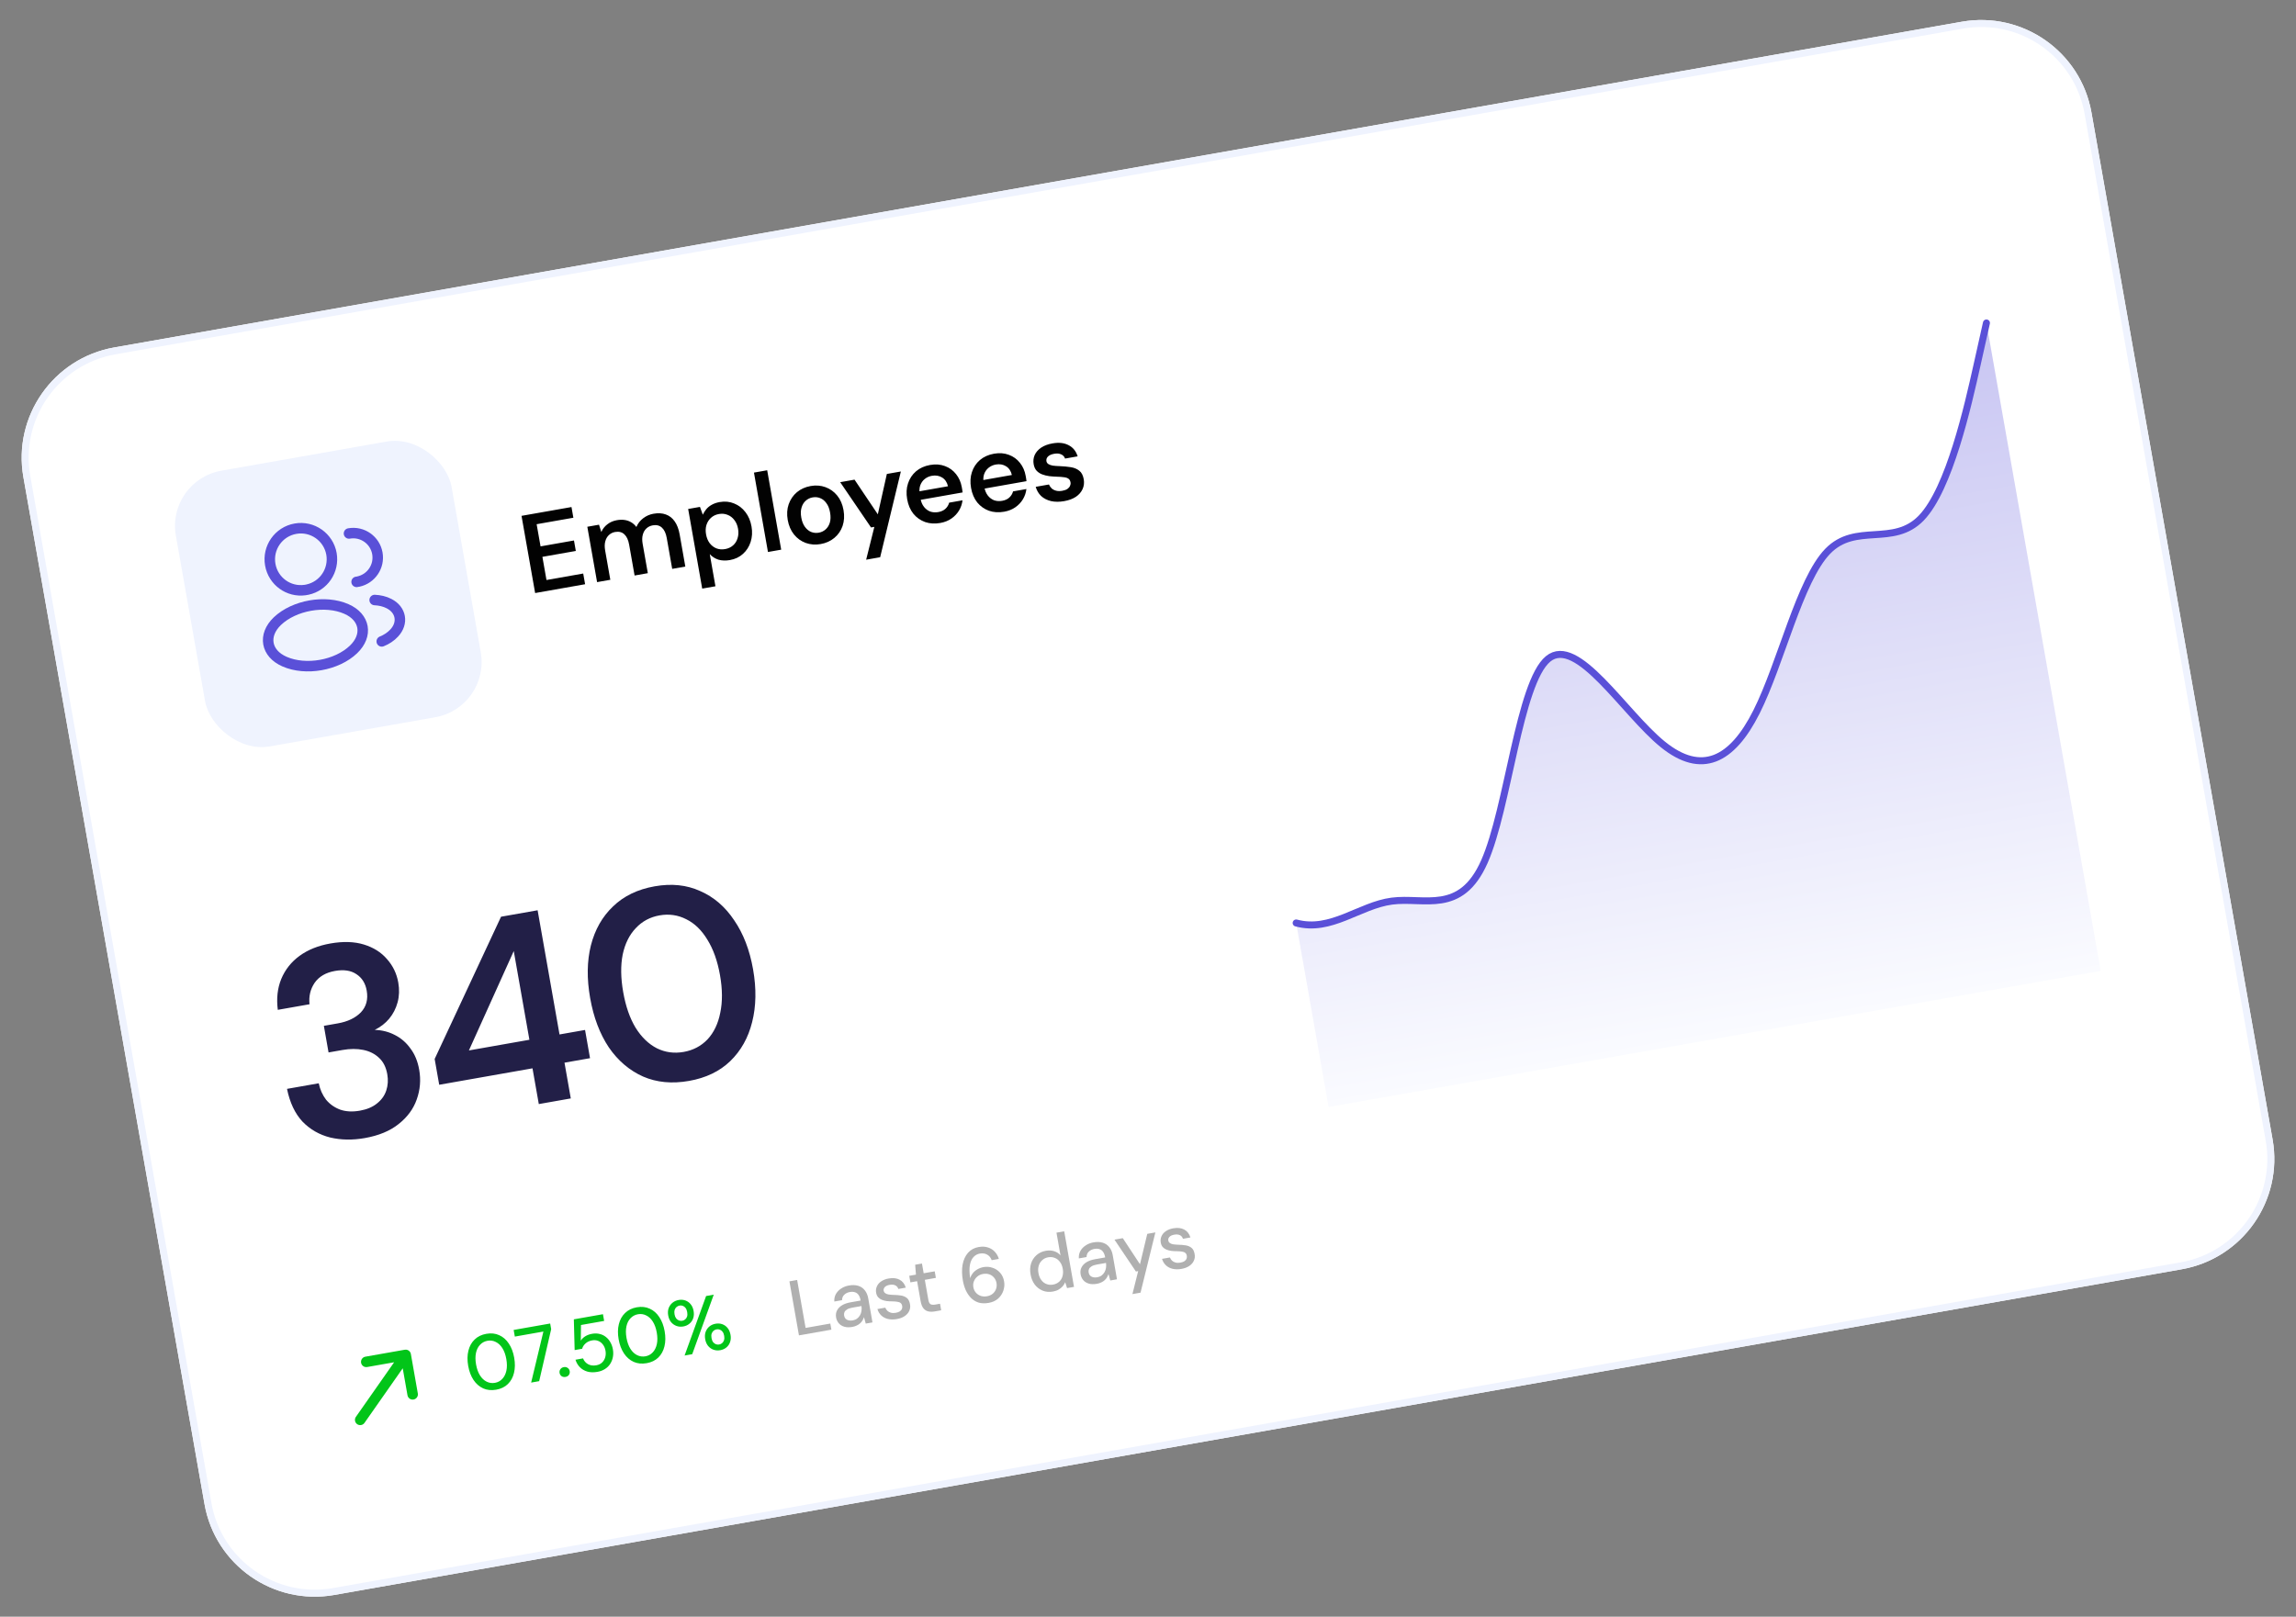 <svg width="328" height="231" viewBox="0 0 328 231" fill="none" xmlns="http://www.w3.org/2000/svg">
<rect x="0" y="0" width="328" height="231" fill="#808080" stroke="none"/>
<g clip-path="url(#clip0_4218_1674)">
<path d="M3.342 68.179C1.808 59.477 7.618 51.178 16.321 49.644L280.249 3.106C288.951 1.572 297.25 7.382 298.784 16.085L324.658 162.821C326.192 171.523 320.382 179.822 311.679 181.356L47.751 227.894C39.049 229.428 30.75 223.618 29.216 214.915L3.342 68.179Z" fill="white"/>
<rect x="23.733" y="68.645" width="40" height="40" rx="8" transform="rotate(-10 23.733 68.645)" fill="#EFF3FE"/>
<path d="M43.909 84.249C43.809 84.256 43.69 84.277 43.584 84.306C41.226 84.641 39.026 83.048 38.609 80.685C38.184 78.272 39.788 75.968 42.211 75.541C44.624 75.116 46.929 76.73 47.355 79.143C47.761 81.508 46.239 83.757 43.909 84.249Z" stroke="#5A50D8" stroke-width="1.5" stroke-linecap="round" stroke-linejoin="round"/>
<path d="M49.856 76.224C51.766 75.887 53.575 77.162 53.91 79.063C54.239 80.924 53.029 82.702 51.199 83.095C51.119 83.099 51.03 83.115 50.943 83.14" stroke="#5A50D8" stroke-width="1.5" stroke-linecap="round" stroke-linejoin="round"/>
<path d="M39.626 88.751C37.524 90.767 37.982 93.367 40.645 94.532C43.673 95.866 48.114 95.083 50.503 92.794C52.605 90.778 52.146 88.178 49.483 87.013C46.467 85.686 42.026 86.469 39.626 88.751Z" stroke="#5A50D8" stroke-width="1.5" stroke-linecap="round" stroke-linejoin="round"/>
<path d="M54.535 91.646C55.218 91.373 55.837 90.97 56.314 90.449C57.647 89.026 57.312 87.125 55.572 86.244C54.958 85.926 54.249 85.766 53.522 85.732" stroke="#5A50D8" stroke-width="1.5" stroke-linecap="round" stroke-linejoin="round"/>
<path d="M76.448 84.736L74.503 73.706L81.641 72.448L81.91 73.976L76.663 74.901L77.222 78.068L81.996 77.226L82.26 78.723L77.486 79.565L78.069 82.874L83.316 81.949L83.586 83.477L76.448 84.736ZM85.298 83.175L83.903 75.266L85.573 74.971L85.904 76.017C86.087 75.584 86.37 75.22 86.751 74.926C87.131 74.621 87.588 74.421 88.124 74.326C88.523 74.256 88.889 74.245 89.223 74.295C89.567 74.343 89.879 74.45 90.157 74.618C90.447 74.783 90.698 75.01 90.911 75.297C91.125 74.793 91.448 74.379 91.878 74.054C92.317 73.717 92.809 73.5 93.355 73.404C94.028 73.285 94.619 73.322 95.129 73.513C95.638 73.695 96.059 74.026 96.393 74.509C96.726 74.981 96.959 75.601 97.095 76.368L97.903 80.953L96.028 81.283L95.25 76.871C95.132 76.199 94.904 75.709 94.568 75.4C94.23 75.08 93.793 74.968 93.258 75.062C92.89 75.127 92.581 75.279 92.331 75.518C92.089 75.745 91.92 76.045 91.824 76.42C91.725 76.784 91.72 77.212 91.807 77.706L92.546 81.897L90.655 82.231L89.877 77.819C89.758 77.147 89.531 76.656 89.195 76.347C88.857 76.027 88.415 75.916 87.869 76.012C87.522 76.073 87.224 76.223 86.973 76.463C86.732 76.689 86.563 76.99 86.466 77.364C86.368 77.728 86.362 78.157 86.449 78.651L87.188 82.842L85.298 83.175ZM100.315 84.102L98.309 72.725L99.995 72.428L100.402 73.542C100.528 73.271 100.689 73.015 100.884 72.775C101.089 72.522 101.349 72.308 101.665 72.133C101.989 71.946 102.372 71.814 102.813 71.736C103.559 71.605 104.248 71.673 104.88 71.94C105.521 72.195 106.06 72.61 106.497 73.183C106.931 73.745 107.219 74.425 107.36 75.224C107.499 76.011 107.456 76.75 107.231 77.44C107.015 78.117 106.649 78.685 106.134 79.144C105.63 79.601 105.01 79.895 104.275 80.024C103.676 80.13 103.131 80.112 102.641 79.971C102.159 79.818 101.744 79.555 101.397 79.183L102.206 83.768L100.315 84.102ZM103.592 78.455C104.033 78.377 104.409 78.203 104.718 77.931C105.028 77.66 105.244 77.319 105.366 76.907C105.499 76.494 105.522 76.04 105.435 75.547C105.348 75.053 105.172 74.64 104.908 74.308C104.652 73.963 104.332 73.716 103.949 73.567C103.563 73.407 103.15 73.367 102.708 73.444C102.257 73.524 101.877 73.705 101.569 73.986C101.27 74.256 101.054 74.597 100.921 75.01C100.797 75.411 100.778 75.859 100.865 76.353C100.952 76.846 101.124 77.265 101.38 77.61C101.646 77.953 101.966 78.2 102.339 78.351C102.723 78.5 103.14 78.535 103.592 78.455ZM109.709 78.871L107.708 67.526L109.599 67.193L111.599 78.538L109.709 78.871ZM117.233 77.739C116.487 77.871 115.779 77.817 115.108 77.578C114.449 77.337 113.891 76.937 113.435 76.378C112.977 75.809 112.676 75.115 112.531 74.295C112.387 73.476 112.433 72.726 112.671 72.045C112.917 71.352 113.309 70.779 113.846 70.327C114.394 69.873 115.047 69.579 115.803 69.446C116.559 69.312 117.267 69.366 117.927 69.607C118.587 69.848 119.145 70.248 119.601 70.807C120.057 71.365 120.358 72.06 120.504 72.89C120.649 73.709 120.603 74.464 120.368 75.156C120.13 75.837 119.738 76.404 119.19 76.858C118.652 77.31 118 77.604 117.233 77.739ZM116.962 76.114C117.341 76.047 117.665 75.892 117.937 75.649C118.218 75.405 118.421 75.082 118.546 74.681C118.668 74.269 118.68 73.785 118.582 73.229C118.484 72.672 118.308 72.226 118.054 71.892C117.809 71.545 117.512 71.305 117.163 71.172C116.825 71.036 116.467 71.002 116.089 71.069C115.721 71.133 115.397 71.288 115.115 71.533C114.833 71.778 114.631 72.106 114.509 72.517C114.384 72.918 114.371 73.397 114.469 73.954C114.566 74.5 114.742 74.945 114.998 75.29C115.253 75.635 115.55 75.875 115.888 76.011C116.237 76.144 116.595 76.178 116.962 76.114ZM123.736 79.972L124.907 75.281L124.434 75.365L120.028 68.896L122.076 68.534L125.403 73.488L126.693 67.72L128.694 67.368L125.737 79.619L123.736 79.972ZM134.32 74.726C133.543 74.864 132.82 74.818 132.151 74.589C131.491 74.348 130.934 73.953 130.48 73.405C130.035 72.845 129.74 72.155 129.595 71.335C129.449 70.505 129.489 69.751 129.716 69.072C129.941 68.382 130.322 67.806 130.857 67.344C131.404 66.879 132.076 66.576 132.874 66.436C133.652 66.299 134.36 66.352 134.999 66.597C135.636 66.831 136.164 67.215 136.582 67.748C136.999 68.27 137.271 68.888 137.397 69.602C137.415 69.707 137.436 69.823 137.458 69.949C137.48 70.075 137.499 70.213 137.515 70.361L131.038 71.503L130.824 70.29L135.426 69.479C135.292 68.906 135.013 68.49 134.588 68.229C134.163 67.968 133.677 67.886 133.131 67.983C132.742 68.051 132.401 68.203 132.107 68.439C131.812 68.675 131.596 68.984 131.458 69.366C131.33 69.746 131.313 70.204 131.407 70.74L131.488 71.197C131.575 71.69 131.745 72.099 131.997 72.423C132.247 72.736 132.546 72.96 132.895 73.093C133.252 73.214 133.63 73.24 134.029 73.169C134.47 73.091 134.816 72.933 135.066 72.694C135.327 72.453 135.503 72.162 135.595 71.821L137.501 71.485C137.441 72.004 137.278 72.488 137.01 72.936C136.742 73.384 136.382 73.767 135.929 74.085C135.476 74.403 134.94 74.617 134.32 74.726ZM143.448 73.117C142.671 73.254 141.948 73.208 141.279 72.98C140.619 72.738 140.062 72.344 139.608 71.796C139.163 71.235 138.868 70.545 138.723 69.726C138.577 68.896 138.617 68.141 138.844 67.463C139.069 66.773 139.449 66.197 139.985 65.734C140.532 65.269 141.204 64.967 142.002 64.826C142.78 64.689 143.488 64.743 144.127 64.988C144.764 65.222 145.292 65.605 145.71 66.138C146.127 66.66 146.399 67.278 146.525 67.993C146.543 68.098 146.564 68.213 146.586 68.339C146.608 68.466 146.627 68.603 146.642 68.752L140.166 69.894L139.952 68.68L144.553 67.869C144.42 67.297 144.141 66.88 143.716 66.62C143.291 66.359 142.805 66.277 142.259 66.373C141.87 66.442 141.529 66.594 141.235 66.83C140.94 67.066 140.724 67.375 140.586 67.757C140.458 68.136 140.441 68.594 140.535 69.13L140.616 69.587C140.703 70.081 140.873 70.49 141.125 70.813C141.375 71.127 141.674 71.35 142.023 71.484C142.38 71.605 142.758 71.63 143.157 71.56C143.598 71.482 143.944 71.323 144.194 71.085C144.455 70.844 144.631 70.552 144.723 70.211L146.629 69.875C146.569 70.395 146.405 70.879 146.138 71.327C145.87 71.775 145.51 72.158 145.057 72.476C144.604 72.794 144.068 73.008 143.448 73.117ZM152.024 71.605C151.331 71.727 150.702 71.724 150.138 71.596C149.572 71.458 149.102 71.216 148.727 70.87C148.36 70.512 148.105 70.075 147.959 69.559L149.85 69.226C149.942 69.437 150.072 69.626 150.242 69.791C150.421 69.943 150.635 70.052 150.885 70.116C151.134 70.18 151.422 70.184 151.747 70.126C152.052 70.073 152.297 69.986 152.482 69.867C152.664 69.737 152.79 69.59 152.859 69.427C152.938 69.261 152.963 69.094 152.933 68.926C152.889 68.674 152.787 68.497 152.628 68.395C152.468 68.283 152.249 68.213 151.974 68.186C151.707 68.146 151.383 68.122 151.003 68.113C150.632 68.103 150.259 68.076 149.884 68.034C149.517 67.98 149.177 67.894 148.863 67.775C148.561 67.656 148.303 67.484 148.09 67.262C147.876 67.029 147.735 66.718 147.666 66.329C147.585 65.867 147.632 65.431 147.809 65.021C147.996 64.609 148.302 64.257 148.728 63.965C149.163 63.672 149.707 63.468 150.358 63.353C151.272 63.191 152.04 63.278 152.662 63.612C153.293 63.934 153.722 64.465 153.95 65.205L152.154 65.522C152.05 65.237 151.863 65.037 151.593 64.922C151.333 64.795 151.003 64.766 150.603 64.837C150.194 64.909 149.893 65.043 149.7 65.24C149.517 65.434 149.448 65.652 149.49 65.894C149.52 66.062 149.609 66.198 149.757 66.302C149.916 66.404 150.13 66.48 150.398 66.53C150.676 66.568 151 66.592 151.37 66.602C151.97 66.626 152.509 66.678 152.989 66.755C153.468 66.833 153.866 67.002 154.183 67.26C154.508 67.506 154.72 67.912 154.82 68.48C154.907 68.973 154.854 69.438 154.66 69.873C154.466 70.308 154.146 70.678 153.702 70.984C153.256 71.279 152.697 71.486 152.024 71.605Z" fill="#020202"/>
<path d="M52.103 162.614C50.362 162.921 48.721 162.894 47.178 162.532C45.632 162.145 44.31 161.388 43.214 160.261C42.139 159.104 41.401 157.545 41.003 155.582L45.535 154.783C45.718 155.675 46.068 156.458 46.583 157.133C47.119 157.777 47.796 158.252 48.616 158.556C49.431 158.835 50.363 158.882 51.413 158.697C52.411 158.521 53.222 158.18 53.846 157.674C54.495 157.163 54.94 156.544 55.181 155.815C55.422 155.086 55.471 154.312 55.326 153.492C55.15 152.494 54.763 151.717 54.163 151.163C53.559 150.583 52.805 150.201 51.902 150.017C50.998 149.833 50.009 149.836 48.933 150.026L46.936 150.378L46.266 146.575L48.263 146.223C49.671 145.975 50.767 145.452 51.55 144.654C52.329 143.83 52.608 142.791 52.386 141.536C52.201 140.486 51.707 139.702 50.903 139.184C50.124 138.661 49.107 138.51 47.853 138.732C46.547 138.962 45.578 139.529 44.945 140.432C44.338 141.332 44.095 142.351 44.217 143.491L39.685 144.29C39.477 142.664 39.641 141.196 40.176 139.887C40.732 138.548 41.606 137.444 42.799 136.573C43.992 135.703 45.459 135.114 47.2 134.807C49.018 134.487 50.611 134.536 51.978 134.955C53.346 135.374 54.445 136.064 55.274 137.027C56.13 137.985 56.67 139.104 56.896 140.384C57.072 141.383 57.04 142.326 56.801 143.213C56.561 144.1 56.158 144.884 55.592 145.565C55.046 146.215 54.361 146.745 53.536 147.155C54.57 147.184 55.524 147.425 56.396 147.878C57.293 148.327 58.041 148.974 58.639 149.819C59.258 150.634 59.673 151.643 59.885 152.847C60.143 154.306 60.024 155.726 59.528 157.107C59.053 158.458 58.19 159.627 56.938 160.613C55.712 161.595 54.1 162.262 52.103 162.614ZM76.972 157.754L76.071 152.646L62.744 154.996L62.094 151.309L71.578 130.984L76.802 130.063L79.931 147.807L83.579 147.164L84.29 151.197L80.642 151.84L81.542 156.948L76.972 157.754ZM66.987 150.09L75.629 148.566L73.394 135.891L66.987 150.09ZM98.433 154.445C96.001 154.874 93.813 154.666 91.868 153.821C89.919 152.95 88.288 151.561 86.975 149.654C85.683 147.717 84.794 145.366 84.306 142.6C83.818 139.835 83.853 137.334 84.409 135.098C84.986 132.831 86.043 130.968 87.581 129.509C89.115 128.024 91.098 127.067 93.53 126.638C95.937 126.214 98.102 126.439 100.025 127.315C101.97 128.16 103.588 129.551 104.88 131.488C106.193 133.395 107.093 135.731 107.581 138.496C108.069 141.262 108.024 143.778 107.447 146.044C106.891 148.281 105.846 150.142 104.312 151.626C102.8 153.081 100.84 154.021 98.433 154.445ZM97.664 150.304C99.021 150.065 100.156 149.468 101.071 148.515C101.981 147.536 102.589 146.267 102.894 144.709C103.226 143.145 103.213 141.352 102.857 139.329C102.5 137.307 101.899 135.617 101.052 134.262C100.232 132.902 99.229 131.93 98.044 131.347C96.854 130.738 95.58 130.554 94.223 130.793C92.866 131.032 91.733 131.641 90.823 132.62C89.909 133.573 89.286 134.832 88.954 136.395C88.648 137.954 88.673 139.745 89.03 141.767C89.387 143.79 89.975 145.482 90.796 146.842C91.642 148.197 92.66 149.18 93.85 149.788C95.035 150.371 96.307 150.543 97.664 150.304Z" fill="#221F47"/>
<path d="M52.321 194.587L57.957 193.594L58.95 199.23M51.456 202.877L57.892 193.686" stroke="#02C519" stroke-width="1.5" stroke-miterlimit="10" stroke-linecap="round" stroke-linejoin="round"/>
<path d="M70.885 198.566C70.201 198.686 69.584 198.624 69.032 198.38C68.48 198.129 68.019 197.729 67.649 197.18C67.278 196.624 67.023 195.948 66.883 195.154C66.743 194.36 66.753 193.642 66.912 193C67.071 192.35 67.367 191.816 67.801 191.398C68.234 190.973 68.793 190.7 69.477 190.58C70.16 190.459 70.775 190.525 71.32 190.778C71.871 191.022 72.328 191.423 72.692 191.98C73.062 192.529 73.317 193.201 73.457 193.995C73.597 194.789 73.587 195.511 73.429 196.161C73.277 196.802 72.984 197.335 72.551 197.76C72.124 198.176 71.569 198.445 70.885 198.566ZM70.712 197.584C71.123 197.511 71.47 197.325 71.751 197.025C72.039 196.724 72.235 196.333 72.34 195.852C72.445 195.371 72.442 194.818 72.332 194.193C72.221 193.568 72.035 193.048 71.772 192.632C71.509 192.216 71.191 191.919 70.819 191.742C70.453 191.556 70.064 191.5 69.652 191.573C69.233 191.647 68.879 191.834 68.591 192.135C68.301 192.429 68.104 192.816 68 193.297C67.895 193.778 67.898 194.331 68.008 194.956C68.118 195.581 68.305 196.101 68.567 196.518C68.83 196.934 69.149 197.234 69.522 197.418C69.896 197.603 70.293 197.658 70.712 197.584ZM75.877 197.549L77.628 190.257L73.547 190.977L73.38 190.028L78.597 189.108L78.739 189.913L77.024 197.346L75.877 197.549ZM80.792 196.739C80.578 196.777 80.39 196.742 80.227 196.634C80.07 196.518 79.975 196.364 79.941 196.173C79.906 195.974 79.943 195.797 80.052 195.641C80.167 195.477 80.331 195.376 80.545 195.338C80.758 195.301 80.943 195.34 81.1 195.456C81.256 195.565 81.351 195.719 81.386 195.918C81.42 196.109 81.383 196.286 81.275 196.449C81.166 196.605 81.005 196.701 80.792 196.739ZM85.349 196.015C84.804 196.111 84.321 196.098 83.897 195.975C83.472 195.846 83.117 195.635 82.831 195.345C82.543 195.047 82.337 194.692 82.211 194.282L83.292 194.092C83.432 194.454 83.67 194.73 84.007 194.921C84.343 195.105 84.735 195.157 85.183 195.078C85.522 195.018 85.798 194.886 86.012 194.681C86.226 194.477 86.375 194.227 86.46 193.931C86.544 193.636 86.557 193.323 86.499 192.992C86.436 192.639 86.313 192.346 86.128 192.113C85.949 191.872 85.725 191.699 85.456 191.595C85.195 191.489 84.906 191.464 84.59 191.52C84.208 191.588 83.892 191.734 83.644 191.96C83.402 192.177 83.242 192.429 83.163 192.716L82.093 192.904L81.978 188.512L86.137 187.779L86.306 188.738L82.997 189.322L82.97 191.556C83.112 191.326 83.318 191.123 83.59 190.946C83.87 190.768 84.201 190.645 84.583 190.577C84.973 190.509 85.334 190.517 85.668 190.602C86 190.68 86.294 190.822 86.55 191.027C86.814 191.23 87.029 191.484 87.196 191.789C87.371 192.091 87.49 192.423 87.554 192.783C87.622 193.173 87.623 193.544 87.557 193.897C87.49 194.25 87.362 194.576 87.172 194.875C86.988 195.165 86.739 195.41 86.426 195.609C86.119 195.807 85.76 195.943 85.349 196.015ZM92.378 194.776C91.694 194.896 91.077 194.835 90.526 194.59C89.974 194.339 89.513 193.939 89.143 193.39C88.772 192.834 88.516 192.159 88.376 191.364C88.236 190.57 88.246 189.852 88.406 189.21C88.564 188.56 88.861 188.026 89.295 187.609C89.728 187.183 90.286 186.911 90.97 186.79C91.654 186.669 92.268 186.736 92.813 186.988C93.364 187.232 93.822 187.633 94.185 188.191C94.555 188.74 94.81 189.411 94.95 190.205C95.09 190.999 95.081 191.721 94.922 192.371C94.77 193.012 94.477 193.545 94.044 193.97C93.617 194.387 93.062 194.655 92.378 194.776ZM92.205 193.794C92.617 193.721 92.963 193.535 93.244 193.236C93.532 192.935 93.728 192.544 93.833 192.063C93.938 191.582 93.935 191.029 93.825 190.404C93.715 189.779 93.528 189.258 93.265 188.842C93.002 188.426 92.685 188.129 92.312 187.952C91.946 187.767 91.557 187.71 91.145 187.783C90.726 187.857 90.372 188.044 90.084 188.345C89.795 188.639 89.598 189.026 89.493 189.507C89.388 189.988 89.391 190.541 89.501 191.166C89.612 191.791 89.798 192.312 90.061 192.728C90.324 193.144 90.642 193.444 91.016 193.628C91.389 193.813 91.786 193.868 92.205 193.794ZM97.798 193.684L100.871 185.181L101.963 184.988L98.89 193.491L97.798 193.684ZM102.895 192.921C102.55 192.982 102.227 192.959 101.928 192.853C101.629 192.747 101.373 192.568 101.162 192.317C100.95 192.059 100.81 191.738 100.743 191.356C100.673 190.959 100.694 190.606 100.806 190.298C100.919 189.991 101.098 189.735 101.342 189.533C101.587 189.331 101.879 189.2 102.217 189.14C102.57 189.078 102.892 189.1 103.184 189.208C103.484 189.315 103.735 189.494 103.939 189.746C104.15 189.997 104.29 190.321 104.36 190.718C104.428 191.1 104.406 191.449 104.295 191.765C104.19 192.071 104.015 192.326 103.77 192.528C103.525 192.731 103.233 192.862 102.895 192.921ZM102.729 192.109C102.898 192.079 103.042 192.012 103.16 191.908C103.285 191.802 103.375 191.665 103.429 191.497C103.488 191.319 103.497 191.109 103.454 190.867C103.411 190.624 103.336 190.432 103.228 190.292C103.118 190.145 102.987 190.043 102.833 189.987C102.686 189.929 102.528 189.915 102.359 189.945C102.205 189.972 102.065 190.039 101.939 190.144C101.814 190.25 101.721 190.391 101.661 190.569C101.608 190.737 101.602 190.943 101.645 191.186C101.688 191.428 101.764 191.623 101.873 191.771C101.989 191.91 102.12 192.008 102.267 192.065C102.421 192.122 102.575 192.136 102.729 192.109ZM97.612 189.531C97.274 189.591 96.955 189.567 96.656 189.461C96.356 189.355 96.097 189.176 95.879 188.927C95.667 188.669 95.526 188.345 95.457 187.955C95.389 187.565 95.41 187.216 95.523 186.908C95.643 186.599 95.825 186.343 96.07 186.141C96.322 185.937 96.618 185.806 96.956 185.746C97.294 185.686 97.613 185.71 97.912 185.816C98.211 185.923 98.463 186.102 98.666 186.354C98.878 186.605 99.017 186.925 99.086 187.315C99.155 187.705 99.134 188.057 99.022 188.373C98.917 188.679 98.739 188.934 98.486 189.138C98.242 189.341 97.95 189.472 97.612 189.531ZM97.468 188.715C97.63 188.686 97.77 188.62 97.888 188.516C98.013 188.41 98.103 188.273 98.156 188.105C98.209 187.929 98.213 187.719 98.171 187.477C98.128 187.234 98.052 187.039 97.942 186.891C97.833 186.744 97.701 186.642 97.547 186.586C97.401 186.528 97.25 186.513 97.096 186.54C96.934 186.569 96.787 186.636 96.654 186.743C96.528 186.849 96.436 186.99 96.376 187.167C96.324 187.343 96.319 187.553 96.362 187.795C96.403 188.031 96.479 188.222 96.588 188.37C96.705 188.516 96.84 188.617 96.994 188.673C97.148 188.73 97.306 188.743 97.468 188.715Z" fill="#02C519"/>
<path d="M114.136 190.803L112.775 183.082L113.878 182.887L115.086 189.737L118.615 189.115L118.769 189.986L114.136 190.803ZM121.772 189.593C121.316 189.673 120.924 189.663 120.595 189.561C120.267 189.46 120.006 189.294 119.814 189.062C119.62 188.824 119.496 188.554 119.443 188.252C119.378 187.884 119.419 187.555 119.565 187.264C119.709 186.966 119.946 186.715 120.274 186.513C120.602 186.311 121.013 186.167 121.505 186.08L122.95 185.825C122.893 185.502 122.798 185.242 122.665 185.045C122.532 184.849 122.36 184.716 122.151 184.647C121.948 184.569 121.703 184.556 121.416 184.606C121.085 184.664 120.816 184.795 120.61 184.998C120.401 185.194 120.295 185.452 120.291 185.771L119.188 185.966C119.163 185.568 119.237 185.214 119.41 184.903C119.589 184.583 119.841 184.319 120.168 184.11C120.494 183.893 120.856 183.75 121.253 183.68C121.775 183.588 122.228 183.602 122.614 183.724C122.999 183.845 123.31 184.06 123.546 184.367C123.788 184.665 123.95 185.046 124.032 185.51L124.639 188.951L123.679 189.12L123.426 188.198C123.371 188.359 123.3 188.516 123.213 188.668C123.126 188.82 123.013 188.957 122.876 189.08C122.746 189.201 122.586 189.305 122.396 189.392C122.216 189.484 122.007 189.551 121.772 189.593ZM121.824 188.662C122.06 188.621 122.264 188.536 122.439 188.406C122.613 188.277 122.752 188.12 122.856 187.935C122.966 187.741 123.036 187.535 123.066 187.318C123.101 187.091 123.104 186.867 123.072 186.645L123.066 186.612L121.754 186.844C121.438 186.9 121.187 186.985 121.003 187.101C120.825 187.209 120.703 187.336 120.638 187.484C120.573 187.632 120.557 187.794 120.588 187.971C120.62 188.154 120.688 188.305 120.793 188.424C120.903 188.533 121.045 188.61 121.22 188.655C121.395 188.7 121.596 188.703 121.824 188.662ZM128.122 188.473C127.652 188.556 127.226 188.551 126.846 188.459C126.466 188.367 126.148 188.199 125.893 187.956C125.638 187.713 125.455 187.408 125.345 187.041L126.47 186.842C126.538 187.012 126.636 187.162 126.765 187.291C126.901 187.418 127.069 187.51 127.268 187.566C127.475 187.621 127.707 187.625 127.965 187.58C128.207 187.537 128.4 187.469 128.543 187.375C128.692 187.273 128.792 187.157 128.845 187.026C128.897 186.888 128.91 186.75 128.885 186.61C128.849 186.404 128.77 186.259 128.649 186.174C128.534 186.08 128.372 186.022 128.163 185.998C127.961 185.965 127.719 185.947 127.437 185.944C127.172 185.945 126.912 185.931 126.656 185.9C126.407 185.86 126.176 185.799 125.964 185.715C125.759 185.63 125.586 185.508 125.445 185.351C125.302 185.187 125.208 184.972 125.161 184.708C125.105 184.392 125.14 184.094 125.265 183.814C125.389 183.527 125.593 183.286 125.877 183.092C126.167 182.889 126.525 182.75 126.952 182.675C127.57 182.566 128.092 182.625 128.519 182.853C128.946 183.081 129.239 183.458 129.4 183.983L128.33 184.172C128.257 183.927 128.113 183.755 127.898 183.656C127.683 183.55 127.417 183.525 127.1 183.581C126.784 183.637 126.553 183.742 126.405 183.897C126.258 184.052 126.203 184.232 126.239 184.438C126.263 184.57 126.331 184.68 126.445 184.766C126.559 184.852 126.714 184.915 126.911 184.956C127.114 184.989 127.356 185.011 127.639 185.021C128.041 185.026 128.407 185.057 128.735 185.112C129.063 185.168 129.338 185.287 129.56 185.467C129.781 185.648 129.927 185.937 129.997 186.334C130.065 186.679 130.031 186.999 129.894 187.296C129.764 187.592 129.546 187.843 129.241 188.048C128.944 188.252 128.571 188.394 128.122 188.473ZM133.551 187.379C133.198 187.442 132.883 187.44 132.606 187.375C132.33 187.31 132.099 187.162 131.913 186.929C131.728 186.696 131.597 186.359 131.519 185.918L131.015 183.061L130.056 183.23L129.891 182.293L130.85 182.124L130.737 180.711L131.708 180.54L131.953 181.929L133.53 181.651L133.696 182.589L132.118 182.867L132.624 185.735C132.68 186.051 132.784 186.256 132.937 186.35C133.089 186.437 133.327 186.452 133.65 186.395L134.29 186.282L134.455 187.22L133.551 187.379ZM141.243 186.16C140.677 186.259 140.181 186.241 139.755 186.104C139.335 185.958 138.976 185.729 138.678 185.418C138.38 185.099 138.137 184.732 137.95 184.318C137.769 183.895 137.638 183.452 137.556 182.988C137.406 182.135 137.392 181.368 137.515 180.687C137.644 180.005 137.902 179.444 138.287 179.004C138.672 178.565 139.181 178.289 139.813 178.178C140.32 178.088 140.768 178.112 141.156 178.248C141.55 178.376 141.875 178.584 142.13 178.872C142.393 179.16 142.581 179.494 142.694 179.876L141.668 180.057C141.535 179.686 141.317 179.421 141.016 179.262C140.721 179.094 140.372 179.046 139.967 179.117C139.607 179.181 139.303 179.352 139.057 179.63C138.809 179.902 138.641 180.28 138.552 180.766C138.471 181.25 138.48 181.844 138.582 182.546C138.583 182.553 138.585 182.564 138.587 182.579C138.59 182.594 138.593 182.609 138.595 182.623C138.667 182.383 138.789 182.153 138.962 181.933C139.136 181.713 139.353 181.527 139.615 181.374C139.882 181.214 140.181 181.104 140.512 181.046C140.946 180.969 141.368 181.001 141.78 181.141C142.197 181.272 142.556 181.504 142.858 181.837C143.159 182.171 143.354 182.588 143.442 183.088C143.521 183.536 143.486 183.979 143.335 184.415C143.192 184.849 142.944 185.227 142.591 185.547C142.236 185.859 141.787 186.064 141.243 186.16ZM140.997 185.214C141.313 185.158 141.581 185.042 141.8 184.867C142.025 184.683 142.186 184.458 142.283 184.191C142.388 183.922 142.413 183.633 142.358 183.324C142.302 183.008 142.18 182.745 141.992 182.536C141.809 182.318 141.581 182.165 141.308 182.077C141.042 181.987 140.751 181.97 140.435 182.026C140.118 182.082 139.848 182.205 139.624 182.396C139.399 182.58 139.234 182.806 139.13 183.075C139.024 183.336 138.998 183.617 139.051 183.919C139.106 184.228 139.228 184.491 139.418 184.707C139.606 184.917 139.838 185.069 140.112 185.165C140.393 185.252 140.688 185.268 140.997 185.214ZM150.419 184.542C149.889 184.635 149.4 184.592 148.952 184.414C148.502 184.228 148.125 183.938 147.82 183.544C147.522 183.142 147.323 182.661 147.225 182.102C147.125 181.536 147.147 181.017 147.291 180.544C147.443 180.07 147.699 179.672 148.059 179.351C148.425 179.021 148.873 178.809 149.403 178.716C149.837 178.639 150.235 178.66 150.597 178.778C150.957 178.889 151.257 179.086 151.497 179.37L150.925 176.127L152.028 175.933L153.429 183.874L152.436 184.049L152.174 183.209C152.093 183.397 151.978 183.584 151.829 183.77C151.679 183.948 151.487 184.107 151.254 184.247C151.021 184.386 150.742 184.485 150.419 184.542ZM150.426 183.551C150.772 183.49 151.062 183.355 151.299 183.147C151.535 182.938 151.697 182.675 151.785 182.356C151.88 182.036 151.893 181.681 151.824 181.291C151.756 180.902 151.623 180.576 151.425 180.316C151.233 180.046 150.991 179.854 150.698 179.739C150.403 179.616 150.083 179.585 149.737 179.646C149.407 179.705 149.124 179.842 148.889 180.058C148.653 180.266 148.487 180.53 148.392 180.85C148.295 181.163 148.281 181.514 148.35 181.904C148.419 182.294 148.553 182.623 148.751 182.891C148.95 183.159 149.196 183.351 149.49 183.466C149.783 183.581 150.095 183.609 150.426 183.551ZM156.704 183.433C156.248 183.514 155.855 183.503 155.527 183.402C155.198 183.301 154.937 183.135 154.745 182.903C154.551 182.664 154.428 182.394 154.375 182.093C154.31 181.725 154.35 181.396 154.496 181.105C154.641 180.806 154.877 180.556 155.205 180.354C155.534 180.152 155.944 180.008 156.437 179.921L157.882 179.666C157.825 179.342 157.73 179.083 157.596 178.886C157.463 178.69 157.292 178.557 157.083 178.488C156.879 178.41 156.634 178.396 156.347 178.447C156.017 178.505 155.748 178.636 155.541 178.839C155.333 179.035 155.227 179.293 155.222 179.612L154.119 179.806C154.095 179.409 154.169 179.055 154.341 178.744C154.52 178.424 154.773 178.16 155.1 177.95C155.426 177.734 155.787 177.59 156.184 177.52C156.706 177.428 157.16 177.443 157.545 177.565C157.931 177.686 158.241 177.9 158.478 178.208C158.72 178.506 158.882 178.887 158.963 179.35L159.57 182.792L158.61 182.961L158.357 182.039C158.302 182.2 158.231 182.357 158.144 182.508C158.057 182.66 157.945 182.798 157.807 182.92C157.677 183.042 157.517 183.146 157.328 183.232C157.147 183.325 156.939 183.392 156.704 183.433ZM156.756 182.503C156.991 182.462 157.196 182.376 157.37 182.247C157.544 182.118 157.683 181.96 157.787 181.775C157.897 181.581 157.967 181.376 157.997 181.158C158.033 180.932 158.035 180.708 158.004 180.486L157.998 180.453L156.685 180.684C156.369 180.74 156.119 180.826 155.934 180.942C155.756 181.049 155.635 181.177 155.57 181.325C155.505 181.473 155.488 181.635 155.519 181.811C155.552 181.995 155.62 182.146 155.724 182.264C155.834 182.374 155.977 182.451 156.152 182.496C156.326 182.541 156.528 182.543 156.756 182.503ZM161.775 184.905L162.595 181.621L162.275 181.678L159.209 177.123L160.4 176.913L162.854 180.643L163.896 176.297L165.054 176.093L162.933 184.701L161.775 184.905ZM168.782 181.304C168.312 181.387 167.886 181.382 167.506 181.29C167.126 181.198 166.808 181.03 166.553 180.787C166.298 180.544 166.115 180.239 166.005 179.871L167.13 179.673C167.198 179.843 167.296 179.992 167.425 180.121C167.562 180.249 167.729 180.341 167.929 180.396C168.135 180.451 168.368 180.456 168.625 180.41C168.868 180.367 169.06 180.299 169.203 180.206C169.352 180.104 169.453 179.988 169.505 179.857C169.557 179.719 169.57 179.58 169.546 179.44C169.509 179.234 169.431 179.089 169.31 179.004C169.195 178.911 169.033 178.852 168.824 178.828C168.621 178.796 168.379 178.778 168.098 178.775C167.833 178.776 167.572 178.761 167.317 178.73C167.067 178.691 166.836 178.629 166.624 178.545C166.42 178.46 166.247 178.339 166.105 178.182C165.963 178.017 165.868 177.803 165.821 177.538C165.765 177.222 165.8 176.924 165.925 176.644C166.049 176.357 166.253 176.116 166.537 175.922C166.827 175.719 167.186 175.58 167.612 175.505C168.23 175.396 168.752 175.456 169.179 175.684C169.606 175.912 169.9 176.288 170.061 176.813L168.991 177.002C168.917 176.757 168.773 176.586 168.559 176.487C168.343 176.381 168.077 176.356 167.761 176.412C167.444 176.467 167.213 176.573 167.066 176.727C166.919 176.882 166.863 177.063 166.9 177.268C166.923 177.401 166.991 177.51 167.105 177.596C167.219 177.682 167.374 177.746 167.571 177.787C167.774 177.819 168.016 177.841 168.299 177.852C168.702 177.857 169.067 177.887 169.395 177.943C169.724 177.999 169.999 178.117 170.22 178.298C170.441 178.479 170.587 178.768 170.657 179.165C170.725 179.509 170.691 179.83 170.554 180.127C170.424 180.423 170.207 180.673 169.902 180.879C169.604 181.083 169.231 181.225 168.782 181.304Z" fill="#B0B0B0"/>
<path d="M198.831 128.756C194.201 129.37 190.142 133.228 185.166 131.878L189.801 158.168L300.1 138.719L283.777 46.147L282.452 52.073C281.128 57.999 278.479 69.85 274.473 74.008C270.468 78.165 265.105 74.629 261.097 78.772C257.089 82.916 254.435 94.739 250.927 101.719C247.42 108.698 243.058 110.835 237.527 106.345C231.997 101.854 225.298 90.737 221.16 94.142C217.021 97.547 215.443 115.473 212.053 123.121C208.663 130.77 203.461 128.141 198.831 128.756Z" fill="url(#paint0_linear_4218_1674)"/>
<path d="M185.166 131.878C190.142 133.228 194.201 129.37 198.831 128.756C203.461 128.141 208.663 130.77 212.053 123.121C215.443 115.473 217.021 97.547 221.16 94.142C225.298 90.737 231.997 101.854 237.527 106.345C243.058 110.835 247.42 108.698 250.927 101.719C254.435 94.739 257.089 82.916 261.097 78.772C265.105 74.629 270.468 78.165 274.473 74.008C278.479 69.85 281.128 57.999 282.452 52.073L283.777 46.147" stroke="#5A50D8" stroke-linecap="round"/>
</g>
<path d="M16.407 50.136L280.336 3.598C288.766 2.112 296.805 7.741 298.292 16.171L324.166 162.908C325.652 171.338 320.023 179.377 311.593 180.864L47.664 227.402C39.234 228.888 31.195 223.259 29.708 214.829L3.834 68.092C2.348 59.662 7.977 51.623 16.407 50.136Z" stroke="#EFF3FE"/>
<defs>
<linearGradient id="paint0_linear_4218_1674" x1="228.627" y1="55.872" x2="244.95" y2="148.444" gradientUnits="userSpaceOnUse">
<stop stop-color="#C8C5F2"/>
<stop offset="1" stop-color="#FAFBFF"/>
</linearGradient>
<clipPath id="clip0_4218_1674">
<path d="M3.342 68.179C1.808 59.477 7.618 51.178 16.321 49.644L280.249 3.106C288.951 1.572 297.25 7.382 298.784 16.085L324.658 162.821C326.192 171.523 320.382 179.822 311.679 181.356L47.751 227.894C39.049 229.428 30.75 223.618 29.216 214.915L3.342 68.179Z" fill="white"/>
</clipPath>
</defs>
</svg>
